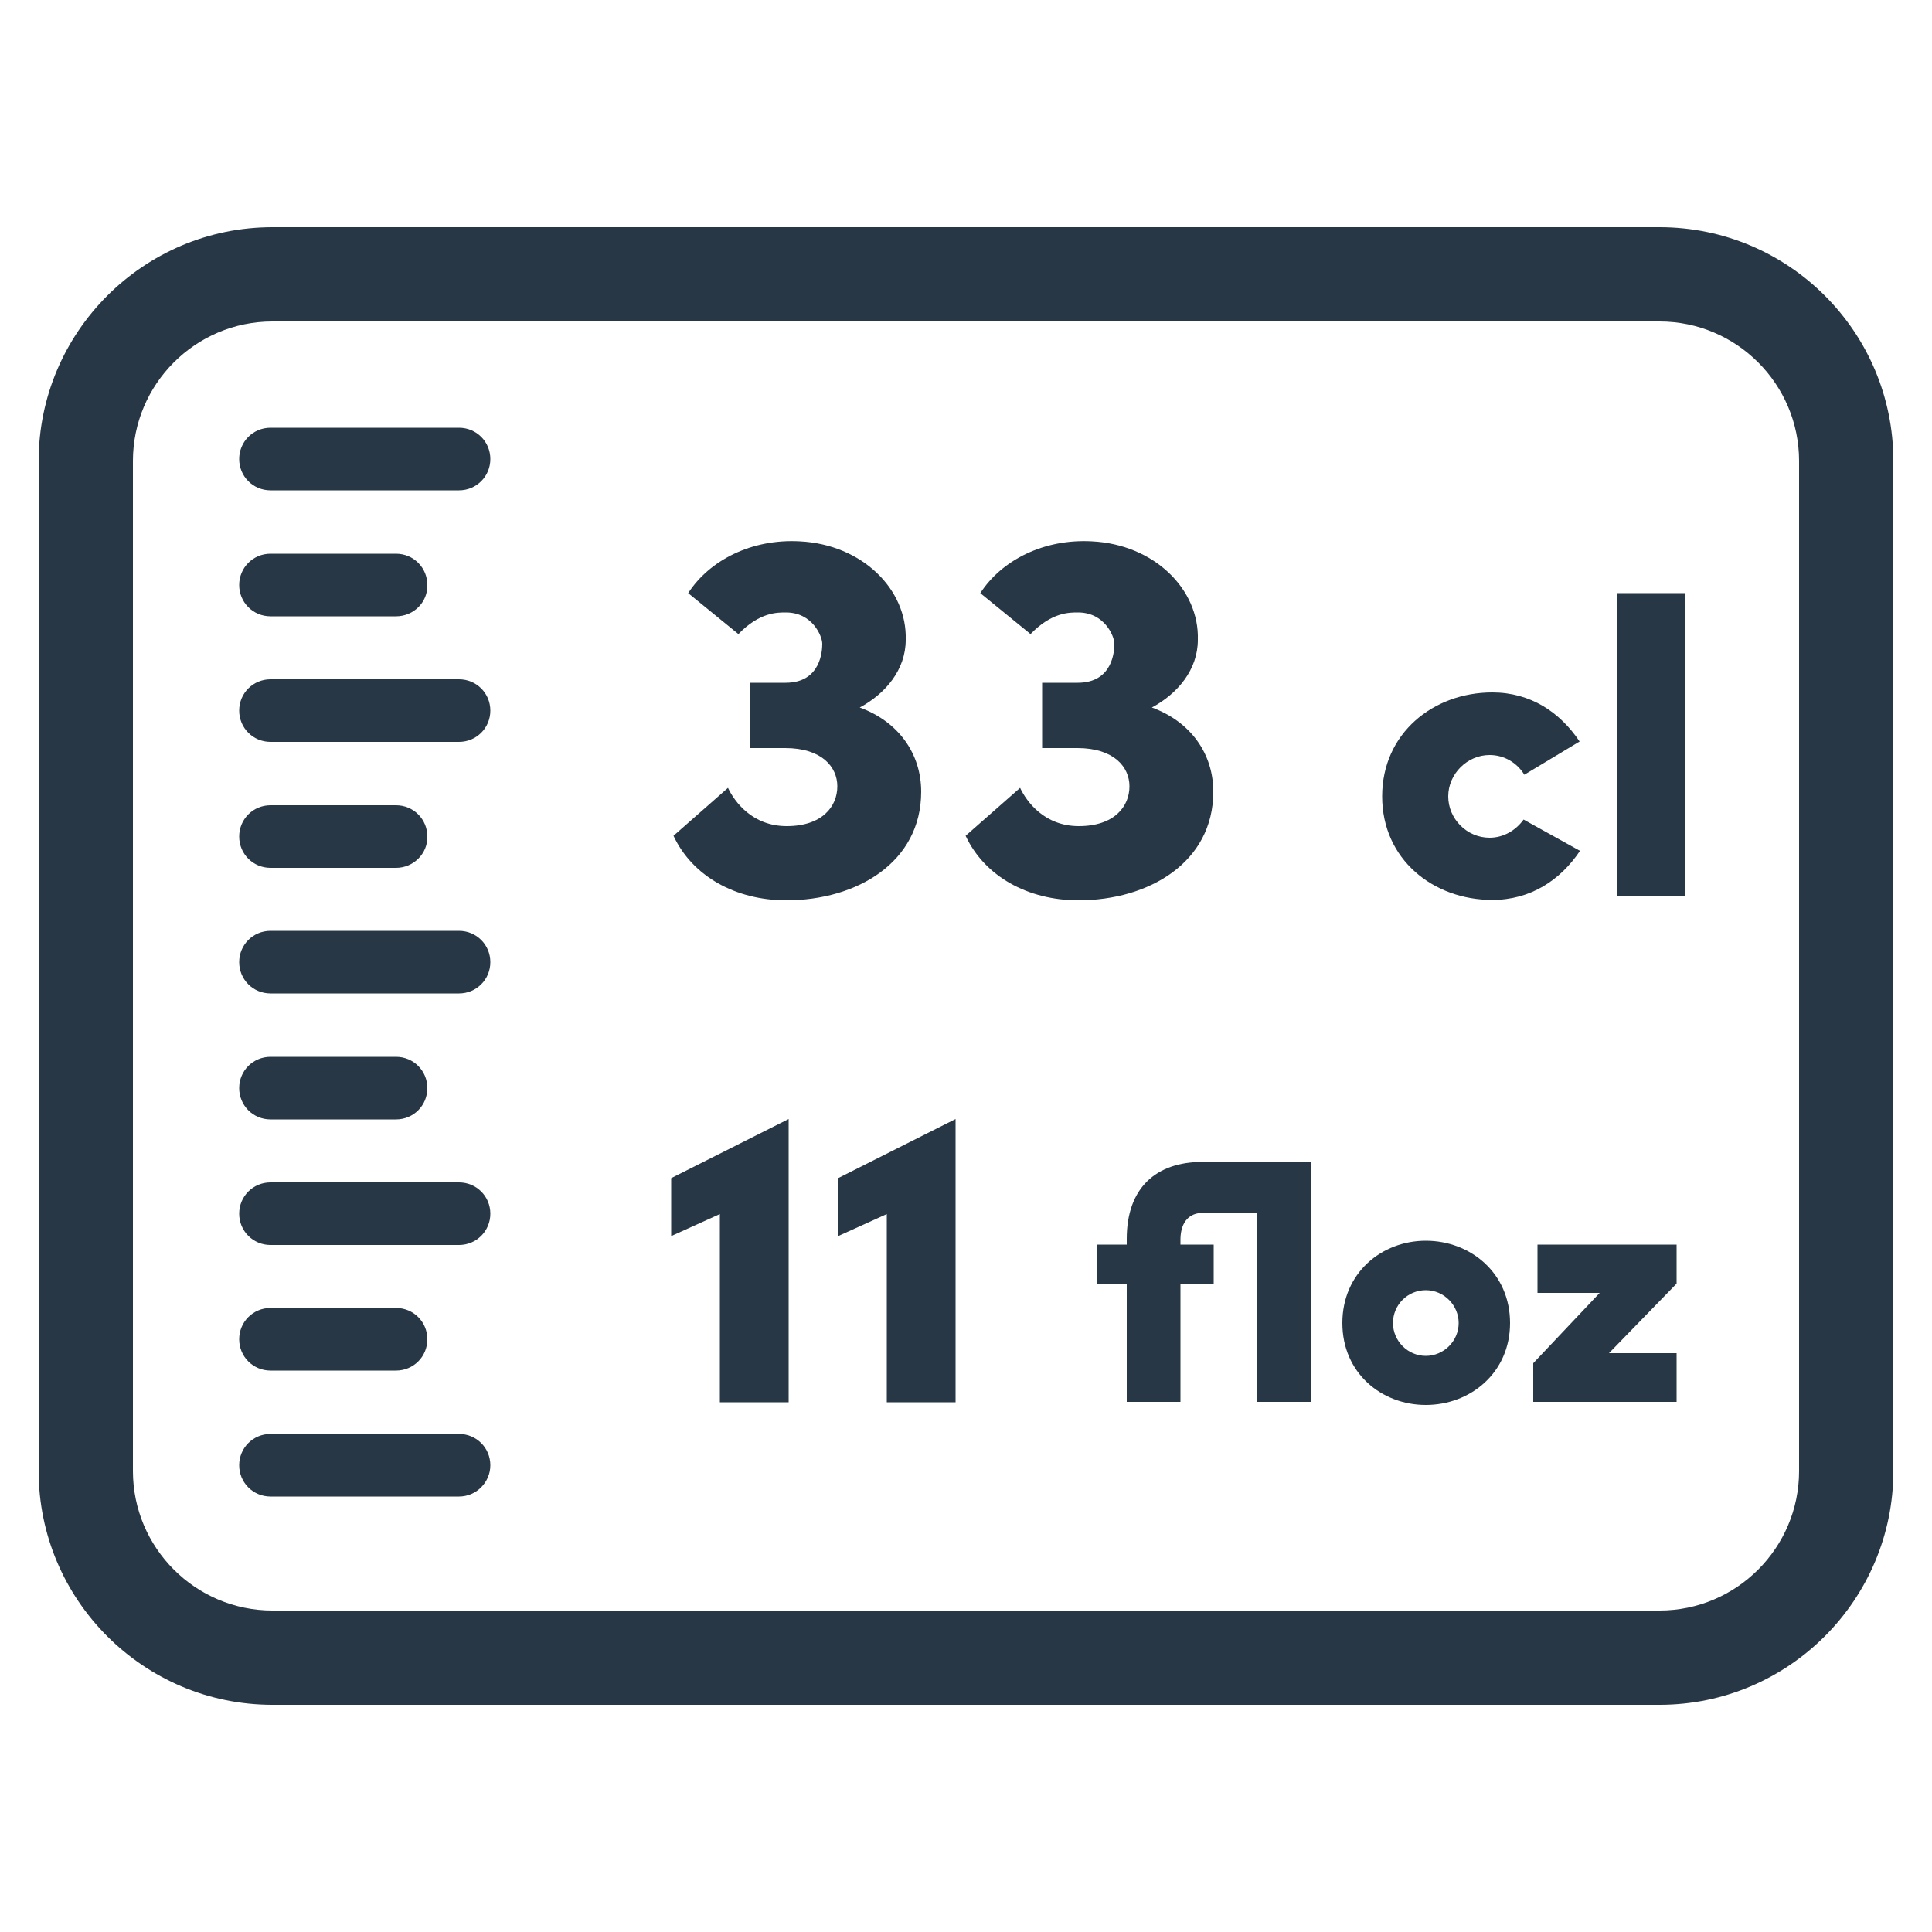 <?xml version="1.0" encoding="utf-8"?>
<!-- Generator: Adobe Illustrator 20.0.0, SVG Export Plug-In . SVG Version: 6.00 Build 0)  -->
<svg version="1.1" id="Calque_1" xmlns="http://www.w3.org/2000/svg" xmlns:xlink="http://www.w3.org/1999/xlink" x="0px" y="0px"
	 width="500px" height="500px" viewBox="0 0 500 500" enable-background="new 0 0 500 500" xml:space="preserve">
<symbol  id="New_Symbol_19_" viewBox="-14.8 -11.8 29.5 23.5">
	<path fill="none" stroke="#273745" stroke-width="1.5" stroke-linecap="round" stroke-linejoin="round" stroke-miterlimit="10" d="
		M11-11H-11c-1.6,0-3,1.3-3,3V8c0,1.6,1.3,3,3,3H11c1.6,0,3-1.3,3-3V-8C14-9.7,12.7-11,11-11z"/>
</symbol>
<symbol  id="New_Symbol_3" viewBox="-4.7 -3 9.6 5.9">
	
		<line fill="none" stroke="#273745" stroke-linecap="round" stroke-linejoin="round" stroke-miterlimit="10" x1="-4.2" y1="0" x2="4.4" y2="0"/>
	<polyline fill="none" stroke="#273745" stroke-linecap="round" stroke-linejoin="round" stroke-miterlimit="10" points="-2.2,2.5 
		0.2,0 -2.2,-2.5 	"/>
</symbol>
<g id="New_Symbol">
</g>
<g id="New_Symbol_1_">
</g>
<g id="New_Symbol_2_">
</g>
<g id="New_Symbol_3_">
</g>
<g id="New_Symbol_4_">
</g>
<g id="New_Symbol_5_">
</g>
<g id="New_Symbol_6_">
</g>
<g id="New_Symbol_7_">
</g>
<g id="New_Symbol_8_">
</g>
<g id="New_Symbol_9_">
</g>
<g id="New_Symbol_10_">
</g>
<g id="New_Symbol_11_">
</g>
<g id="New_Symbol_2">
	<g id="New_Symbol_12_">
	</g>
</g>
<g id="New_Symbol_2_1_">
	<g id="New_Symbol_13_">
	</g>
</g>
<g id="New_Symbol_2_2_">
	<g id="New_Symbol_14_">
	</g>
</g>
<g id="New_Symbol_2_3_">
	<g id="New_Symbol_15_">
	</g>
</g>
<g id="New_Symbol_2_4_">
	<g id="New_Symbol_16_">
	</g>
</g>
<g id="New_Symbol_2_5_">
	<g id="New_Symbol_17_">
	</g>
</g>
<g id="New_Symbol_2_6_">
	<g id="New_Symbol_18_">
	</g>
</g>
<g>
	<g>
		<path fill="#273745" d="M429.5,441.2h-359C37.1,441.2,10,414,10,380.7V119.3C10,86,37.1,58.8,70.5,58.8h359
			c33.4,0,60.5,27.1,60.5,60.5v261.4C490,414,462.9,441.2,429.5,441.2z M70.5,83.2c-19.9,0-36.1,16.2-36.1,36.1v261.4
			c0,19.9,16.2,36.1,36.1,36.1h359c19.9,0,36.1-16.2,36.1-36.1V119.3c0-19.9-16.2-36.1-36.1-36.1H70.5z"/>
	</g>
	<g>
		<g>
			<path fill="#273745" d="M118.8,126.9H70c-4.5,0-8.1-3.6-8.1-8.1c0-4.5,3.6-8.1,8.1-8.1h48.8c4.5,0,8.1,3.6,8.1,8.1
				C126.9,123.3,123.3,126.9,118.8,126.9z"/>
		</g>
	</g>
	<g>
		<g>
			<path fill="#273745" d="M102.5,159.5H70c-4.5,0-8.1-3.6-8.1-8.1c0-4.5,3.6-8.1,8.1-8.1h32.5c4.5,0,8.1,3.6,8.1,8.1
				C110.7,155.9,107,159.5,102.5,159.5z"/>
		</g>
	</g>
	<g>
		<g>
			<path fill="#273745" d="M118.8,192H70c-4.5,0-8.1-3.6-8.1-8.1c0-4.5,3.6-8.1,8.1-8.1h48.8c4.5,0,8.1,3.6,8.1,8.1
				C126.9,188.4,123.3,192,118.8,192z"/>
		</g>
	</g>
	<g>
		<g>
			<path fill="#273745" d="M102.5,224.6H70c-4.5,0-8.1-3.6-8.1-8.1c0-4.5,3.6-8.1,8.1-8.1h32.5c4.5,0,8.1,3.6,8.1,8.1
				C110.7,220.9,107,224.6,102.5,224.6z"/>
		</g>
	</g>
	<g>
		<g>
			<path fill="#273745" d="M118.8,257.1H70c-4.5,0-8.1-3.6-8.1-8.1s3.6-8.1,8.1-8.1h48.8c4.5,0,8.1,3.6,8.1,8.1
				S123.3,257.1,118.8,257.1z"/>
		</g>
	</g>
	<g>
		<g>
			<path fill="#273745" d="M102.5,289.7H70c-4.5,0-8.1-3.6-8.1-8.1s3.6-8.1,8.1-8.1h32.5c4.5,0,8.1,3.6,8.1,8.1
				S107,289.7,102.5,289.7z"/>
		</g>
	</g>
	<g>
		<g>
			<path fill="#273745" d="M118.8,322.2H70c-4.5,0-8.1-3.6-8.1-8.1c0-4.5,3.6-8.1,8.1-8.1h48.8c4.5,0,8.1,3.6,8.1,8.1
				C126.9,318.6,123.3,322.2,118.8,322.2z"/>
		</g>
	</g>
	<g>
		<g>
			<path fill="#273745" d="M118.8,387.3H70c-4.5,0-8.1-3.6-8.1-8.1c0-4.5,3.6-8.1,8.1-8.1h48.8c4.5,0,8.1,3.6,8.1,8.1
				C126.9,383.6,123.3,387.3,118.8,387.3z"/>
		</g>
	</g>
	<g>
		<g>
			<path fill="#273745" d="M102.5,354.7H70c-4.5,0-8.1-3.6-8.1-8.1s3.6-8.1,8.1-8.1h32.5c4.5,0,8.1,3.6,8.1,8.1
				S107,354.7,102.5,354.7z"/>
		</g>
	</g>
	<g>
		<g>
			<g>
				<path fill="#273745" d="M194.1,193.6v-16.9h9.2c9.2,0,9.5-8.4,9.5-10.1c0-1.9-2.5-8.1-9.4-8.1c-2.2,0-6.8-0.1-12.3,5.6l-13-10.6
					c5.5-8.5,16.4-14.1,28.9-13.4c16.1,0.8,27.8,12.4,27.4,25.5c0,7.7-5.2,13.9-11.9,17.5c10.1,3.7,15.9,12,15.9,21.8
					c0,18.3-16.7,28.1-34.9,28.1c-13.1,0-24.3-6.2-29.2-16.7l14.1-12.4c1.7,3.6,6.3,9.9,15.2,9.9c9.2,0,13.1-5.1,13.1-10.3
					c0-5-4-9.9-13.5-9.9H194.1z"/>
			</g>
		</g>
		<g>
			<g>
				<path fill="#273745" d="M269.7,193.6v-16.9h9.2c9.2,0,9.5-8.4,9.5-10.1c0-1.9-2.5-8.1-9.4-8.1c-2.2,0-6.8-0.1-12.3,5.6l-13-10.6
					c5.5-8.5,16.4-14.1,28.9-13.4c16.1,0.8,27.8,12.4,27.4,25.5c0,7.7-5.2,13.9-11.9,17.5c10.1,3.7,15.9,12,15.9,21.8
					c0,18.3-16.7,28.1-34.9,28.1c-13.1,0-24.3-6.2-29.2-16.7l14.1-12.4c1.7,3.6,6.3,9.9,15.2,9.9c9.2,0,13.1-5.1,13.1-10.3
					c0-5-4-9.9-13.5-9.9H269.7z"/>
			</g>
		</g>
		<g>
			<g>
				<path fill="#273745" d="M408.9,220.2c-5.1,7.6-12.8,12.7-22.7,12.7c-15.3,0-28.5-10.5-28.5-26.8c0-16.3,13.2-26.9,28.5-26.9
					c9.9,0,17.5,5.1,22.6,12.7l-14.3,8.6c-1.9-3.1-5.2-5.1-9-5.1c-5.8,0-10.7,4.9-10.7,10.7c0,5.8,4.8,10.7,10.7,10.7
					c3.6,0,6.8-1.9,8.8-4.7L408.9,220.2z"/>
			</g>
		</g>
		<g>
			<g>
				<path fill="#273745" d="M418.6,153.5h17.5v78.4h-17.5V153.5z"/>
			</g>
		</g>
	</g>
	<g>
		<g>
			<g>
				<path fill="#273745" d="M204.1,289.6v73.3h-17.8v-48.7l-12.6,5.7v-15L204.1,289.6z"/>
			</g>
		</g>
		<g>
			<g>
				<path fill="#273745" d="M247.3,289.6v73.3h-17.8v-48.7l-12.6,5.7v-15L247.3,289.6z"/>
			</g>
		</g>
		<g>
			<g>
				<path fill="#273745" d="M311.2,313.9c-3.2,0-5.6,2.1-5.7,6.7v1.5h8.6v10.2h-8.6v30.5h-13.9v-30.5H284v-10.2h7.6v-1.5
					c0-13.2,7.6-19.9,19.6-19.9h28.1v62.1h-13.9v-48.9H311.2z"/>
			</g>
		</g>
		<g>
			<g>
				<path fill="#273745" d="M347.4,342.4c0-12.9,10.1-21.3,21.6-21.3c11.6,0,21.8,8.4,21.8,21.3c0,12.8-10.2,21.2-21.8,21.2
					C357.5,363.6,347.4,355.3,347.4,342.4z M369,350.9c4.6,0,8.5-3.8,8.5-8.5c0-4.6-3.8-8.5-8.5-8.5s-8.5,3.8-8.5,8.5
					C360.5,347,364.3,350.9,369,350.9z"/>
			</g>
		</g>
		<g>
			<g>
				<path fill="#273745" d="M397.9,322.1h36v10.1l-17.5,18h17.5v12.6h-37.1v-10l17.2-18.2h-16.1V322.1z"/>
			</g>
		</g>
	</g>
</g>
</svg>
